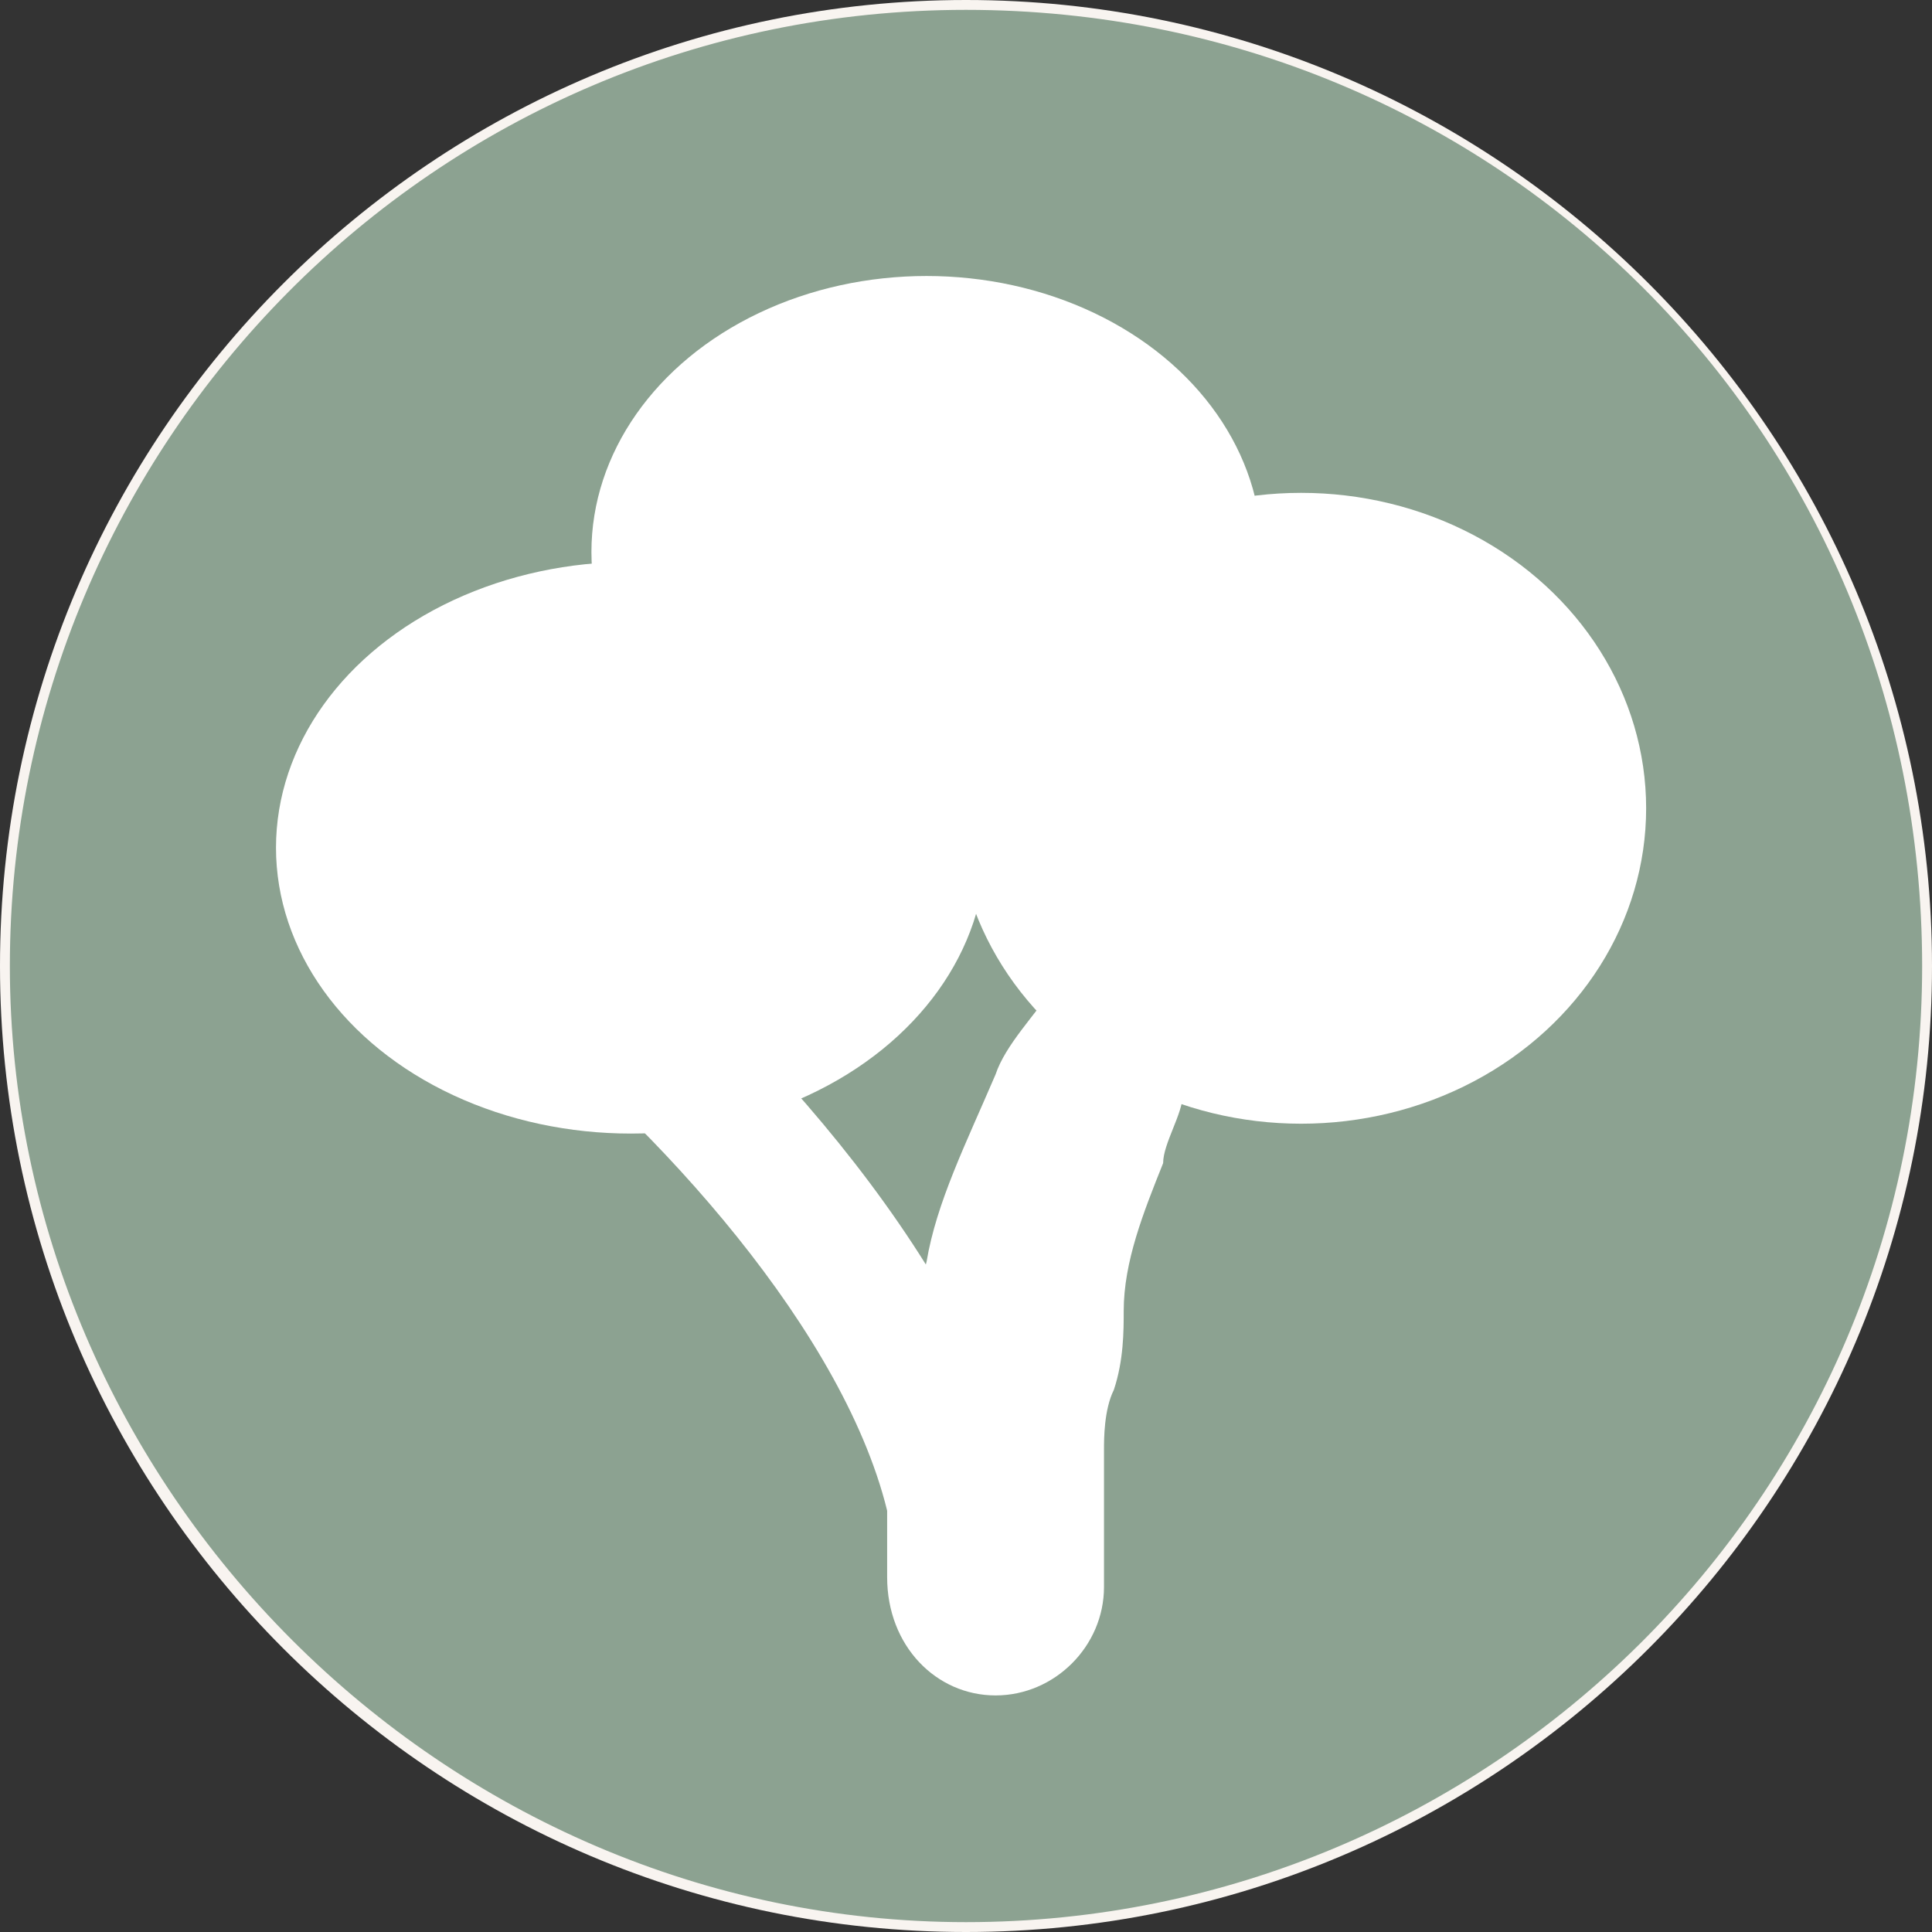 <?xml version="1.0" encoding="utf-8"?>
<!-- Generator: Adobe Illustrator 19.2.1, SVG Export Plug-In . SVG Version: 6.00 Build 0)  -->
<!DOCTYPE svg PUBLIC "-//W3C//DTD SVG 1.1//EN" "http://www.w3.org/Graphics/SVG/1.1/DTD/svg11.dtd">
<svg version="1.1" id="Layer_1" xmlns="http://www.w3.org/2000/svg" xmlns:xlink="http://www.w3.org/1999/xlink" x="0px" y="0px"
	 viewBox="0 0 19.6 19.6" enable-background="new 0 0 19.6 19.6" xml:space="preserve">
<rect x="0" y="0" width="19.6" height="19.6" fill="#333333" stroke="none"/>
<g>
	<path fill="#F8F4F0" d="M9.8,0c5.4,0,9.8,4.4,9.8,9.8s-4.4,9.8-9.8,9.8S0,15.2,0,9.8S4.4,0,9.8,0"/>
</g>
<g opacity="0.6">
	<path fill="#446B52" d="M9.8,0.1c5.4,0,9.7,4.3,9.7,9.7s-4.4,9.7-9.7,9.7s-9.7-4.4-9.7-9.7S4.4,0.1,9.8,0.1"/>
</g>
<g>
	<ellipse fill="#FFFFFF" cx="13.2" cy="8.2" rx="3.5" ry="3.2"/>
</g>
<g>
	<ellipse fill="#FFFFFF" cx="6.4" cy="8.6" rx="3.6" ry="2.9"/>
</g>
<g>
	<ellipse fill="#FFFFFF" cx="9.4" cy="5.6" rx="3.4" ry="2.8"/>
</g>
<g>
	<path fill="#FFFFFF" d="M9.8,16.8c-0.4,0-0.7-0.3-0.7-0.7c0-1.8-1.8-4-3.4-5.4c-0.3-0.2-0.3-0.7-0.1-1s0.7-0.3,1-0.1
		c1.9,1.7,3.9,4.2,3.9,6.5C10.5,16.4,10.2,16.8,9.8,16.8z"/>
</g>
<g>
	<path fill="#FFFFFF" d="M9,16c0,0,0-0.1,0-0.4c0-0.1,0-0.3,0-0.5s0.1-0.4,0.1-0.6c0.1-0.2,0.1-0.5,0.1-0.8s0.1-0.5,0.2-0.9
		c0.1-0.6,0.4-1.2,0.7-1.9c0.1-0.3,0.4-0.6,0.6-0.9s0.4-0.6,0.7-0.8s0.5-0.4,0.8-0.6c0.2-0.1,0.5-0.3,0.8-0.3c0.5-0.2,1-0.2,1.2-0.2
		c0.3,0,0.5,0,0.5,0c0.4,0,0.7,0.3,0.7,0.7c0,0.4-0.2,0.6-0.6,0.7h0c0,0-0.1,0-0.4,0.1s-0.5,0.1-0.9,0.2c-0.1,0.1-0.4,0.1-0.5,0.3
		c-0.1,0.1-0.4,0.2-0.5,0.4c-0.1,0.2-0.3,0.4-0.5,0.6c0,0.2-0.2,0.5-0.2,0.7c-0.2,0.5-0.4,1-0.4,1.5c0,0.2,0,0.5-0.1,0.8
		c-0.1,0.2-0.1,0.5-0.1,0.6c0,0.2,0,0.4,0,0.5c0,0.2,0,0.4,0,0.5c0,0.2,0,0.4,0,0.4c0,0.6-0.5,1.1-1.1,1.1S9,16.7,9,16
		C9,16.1,9,16,9,16z"/>
</g>
</svg>
